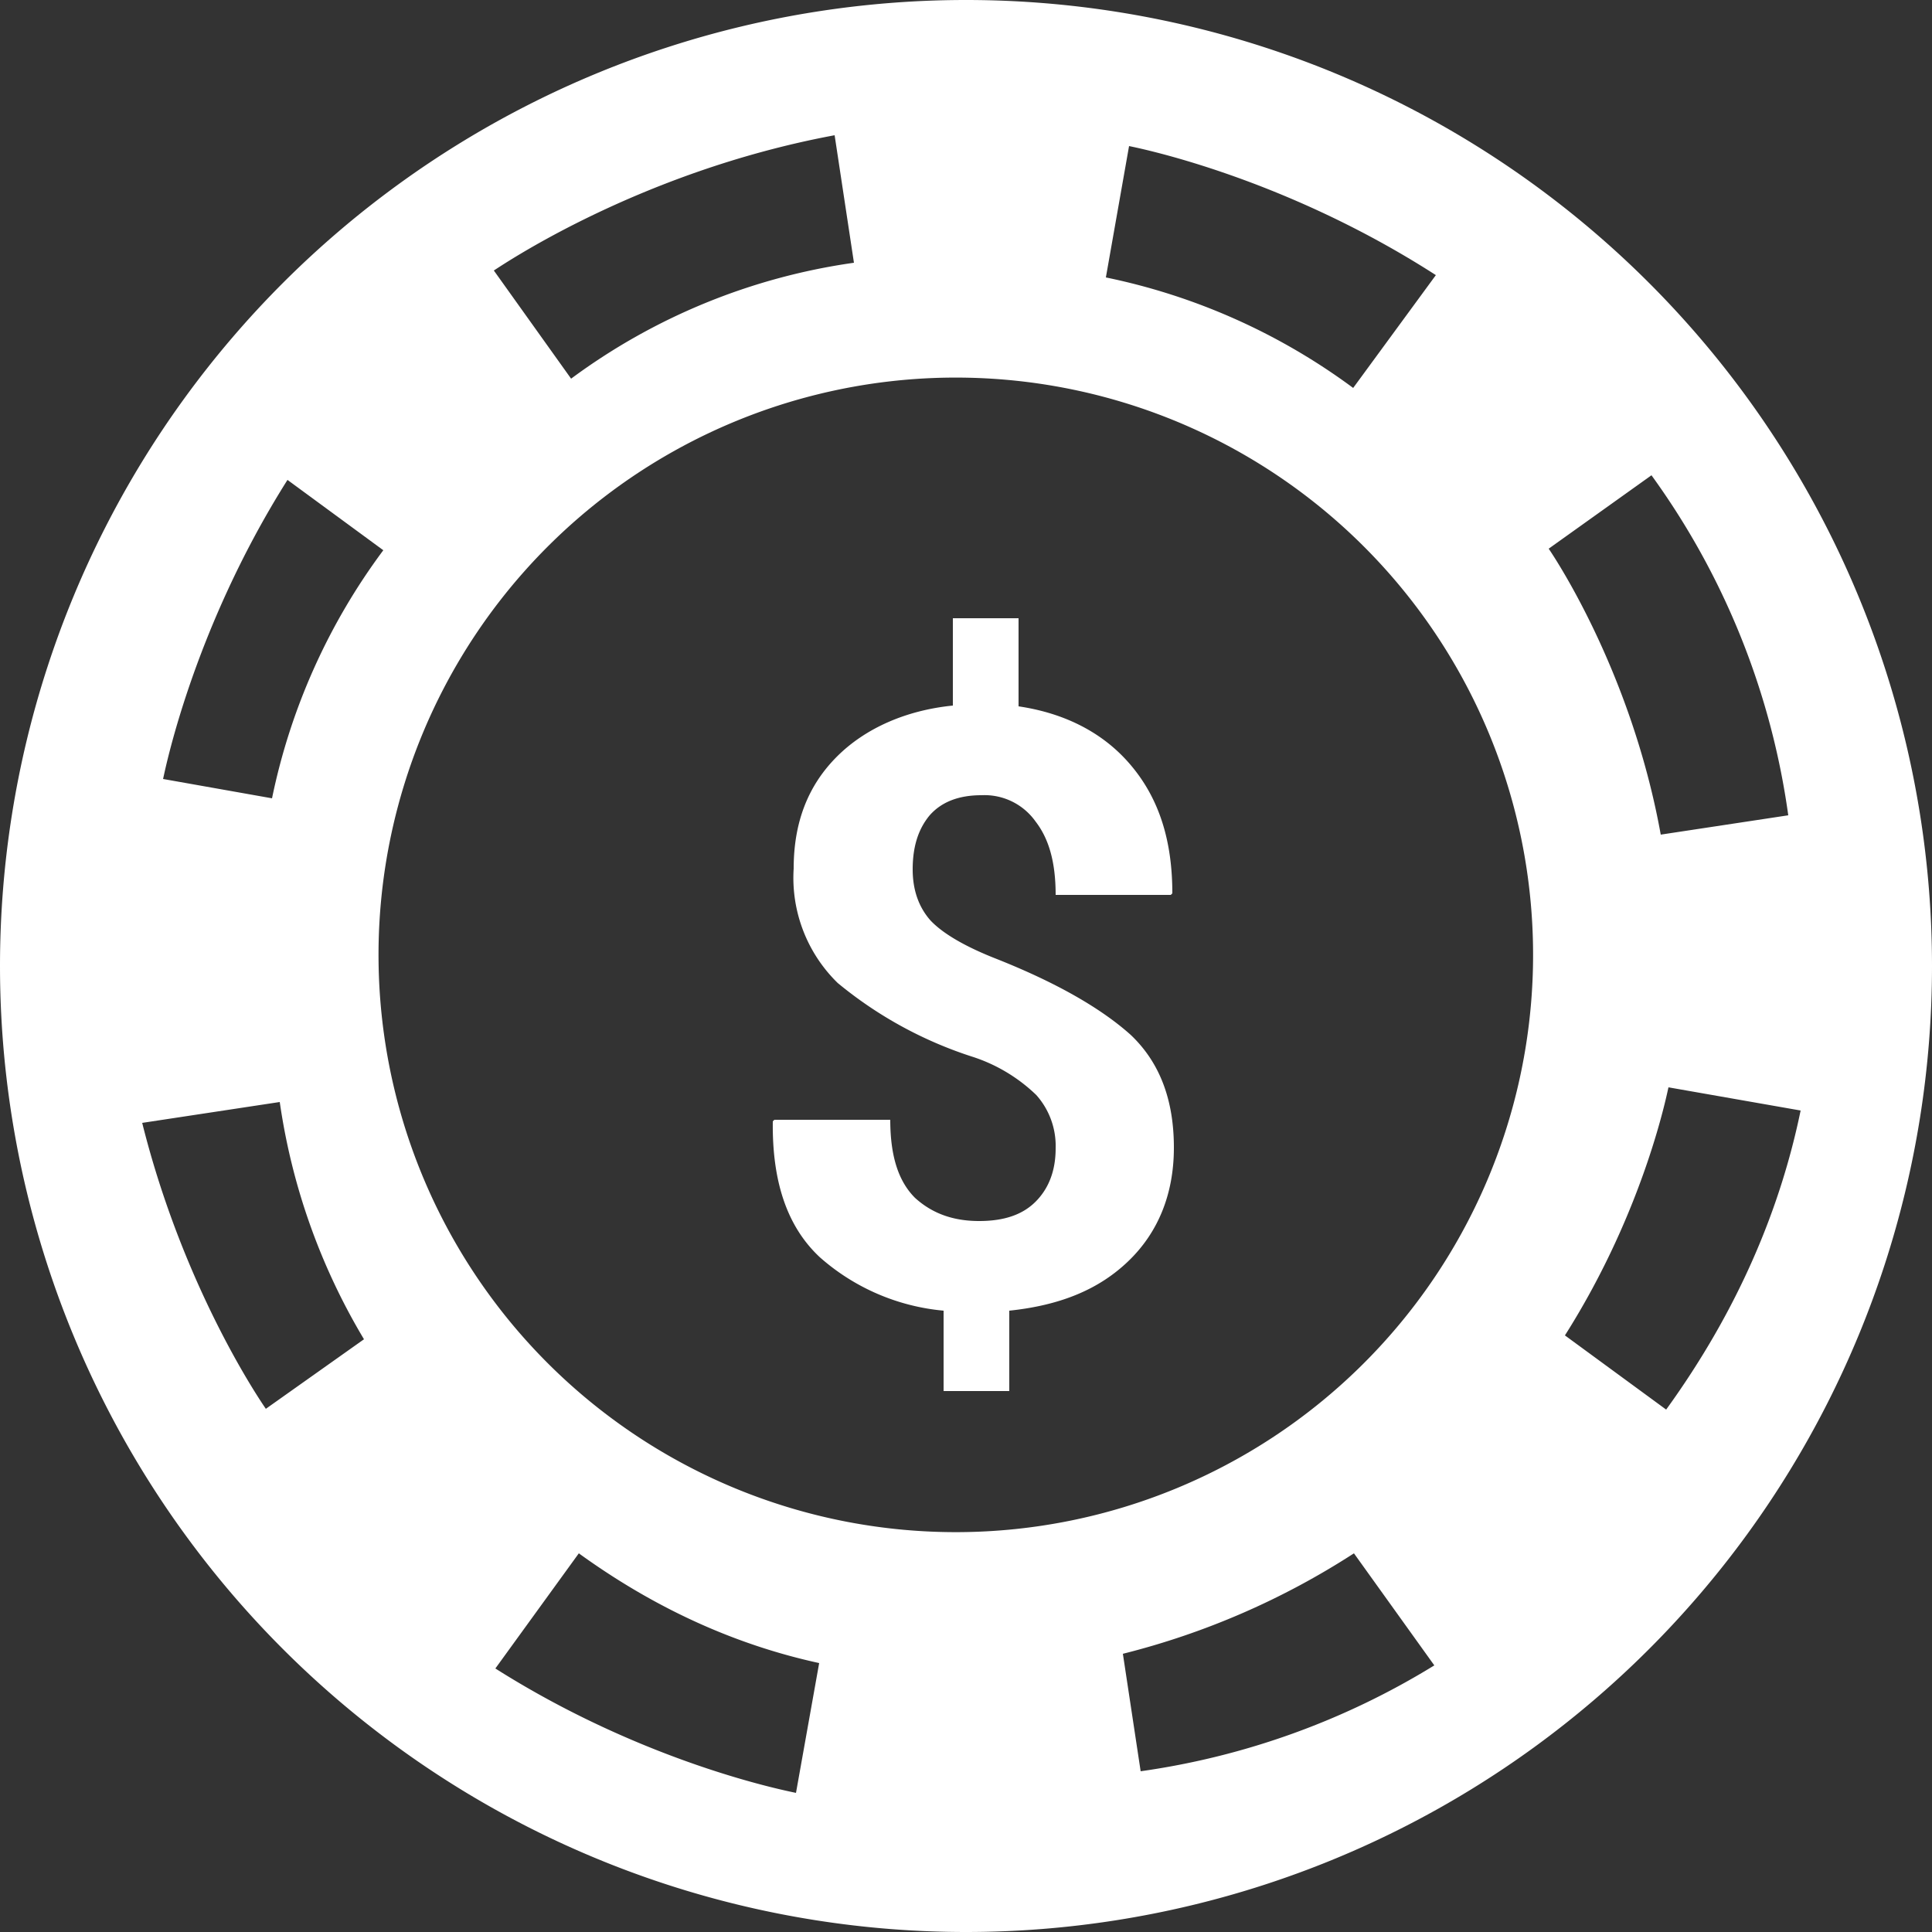 <svg xmlns="http://www.w3.org/2000/svg" width="25" height="25" viewBox="0 0 25 25"><rect x="0" y="0" width="25" height="25" fill="#333333" stroke="none"/><path fill="#fff" d="M20.25 17.28c1.04-1.64 1.33-3.18 1.34-3.21l1.71.3c-.26 1.26-.8 2.57-1.74 3.87zm1.12-11.13a9.78 9.78 0 0 1 1.77 4.4l-1.65.25c-.39-2.16-1.43-3.67-1.45-3.7zM7.19 17.74A7.47 7.47 0 1 1 17.83 7.26 7.47 7.47 0 0 1 7.19 17.74zm7.34 3.66a9.95 9.95 0 0 0 2.99-1.3l1.04 1.45a9.88 9.88 0 0 1-3.8 1.37zm-4.23 1.8c-.03-.01-1.9-.35-3.89-1.61l1.08-1.49c1.05.76 2.1 1.2 3.11 1.42zM2.11 10.08c.01-.03.36-1.89 1.61-3.87l1.24.91a8.11 8.11 0 0 0-1.44 3.21zm1.33 8.15c-.02-.03-1.05-1.5-1.6-3.7l1.78-.27a8.26 8.26 0 0 0 1.09 3.07zM11.05 3.4a8.04 8.04 0 0 0-3.66 1.5l-1-1.4c.04-.02 1.83-1.27 4.41-1.75zm3.56-1.51c.04.01 1.95.37 3.97 1.67l-1.07 1.46a8.13 8.13 0 0 0-3.2-1.43zM0 12.5a12.5 12.5 0 1 0 25 0 12.5 12.5 0 0 0-25 0z"/><path fill="#fff" d="M13.06 16.96V18h-.85v-1.04a2.8 2.8 0 0 1-1.6-.69c-.43-.4-.62-.99-.61-1.76l.02-.02h1.5c0 .48.11.8.32 1.01.22.2.49.3.83.3.32 0 .56-.08.73-.25.17-.17.26-.4.26-.69a.99.99 0 0 0-.25-.69 2.13 2.13 0 0 0-.84-.5 5.27 5.27 0 0 1-1.73-.95 1.9 1.9 0 0 1-.57-1.48c0-.59.18-1.07.56-1.45.37-.37.9-.6 1.5-.66V8h.85v1.14c.61.09 1.11.35 1.46.77.36.43.53.97.53 1.65l-.02.02h-1.49c0-.43-.09-.73-.26-.95a.81.81 0 0 0-.7-.34c-.3 0-.52.09-.67.26-.15.18-.22.41-.22.7 0 .27.08.49.23.66.16.17.45.34.86.5.78.31 1.35.64 1.73.98.37.35.56.83.56 1.46 0 .61-.21 1.1-.58 1.46-.38.37-.88.58-1.55.65"/></svg>